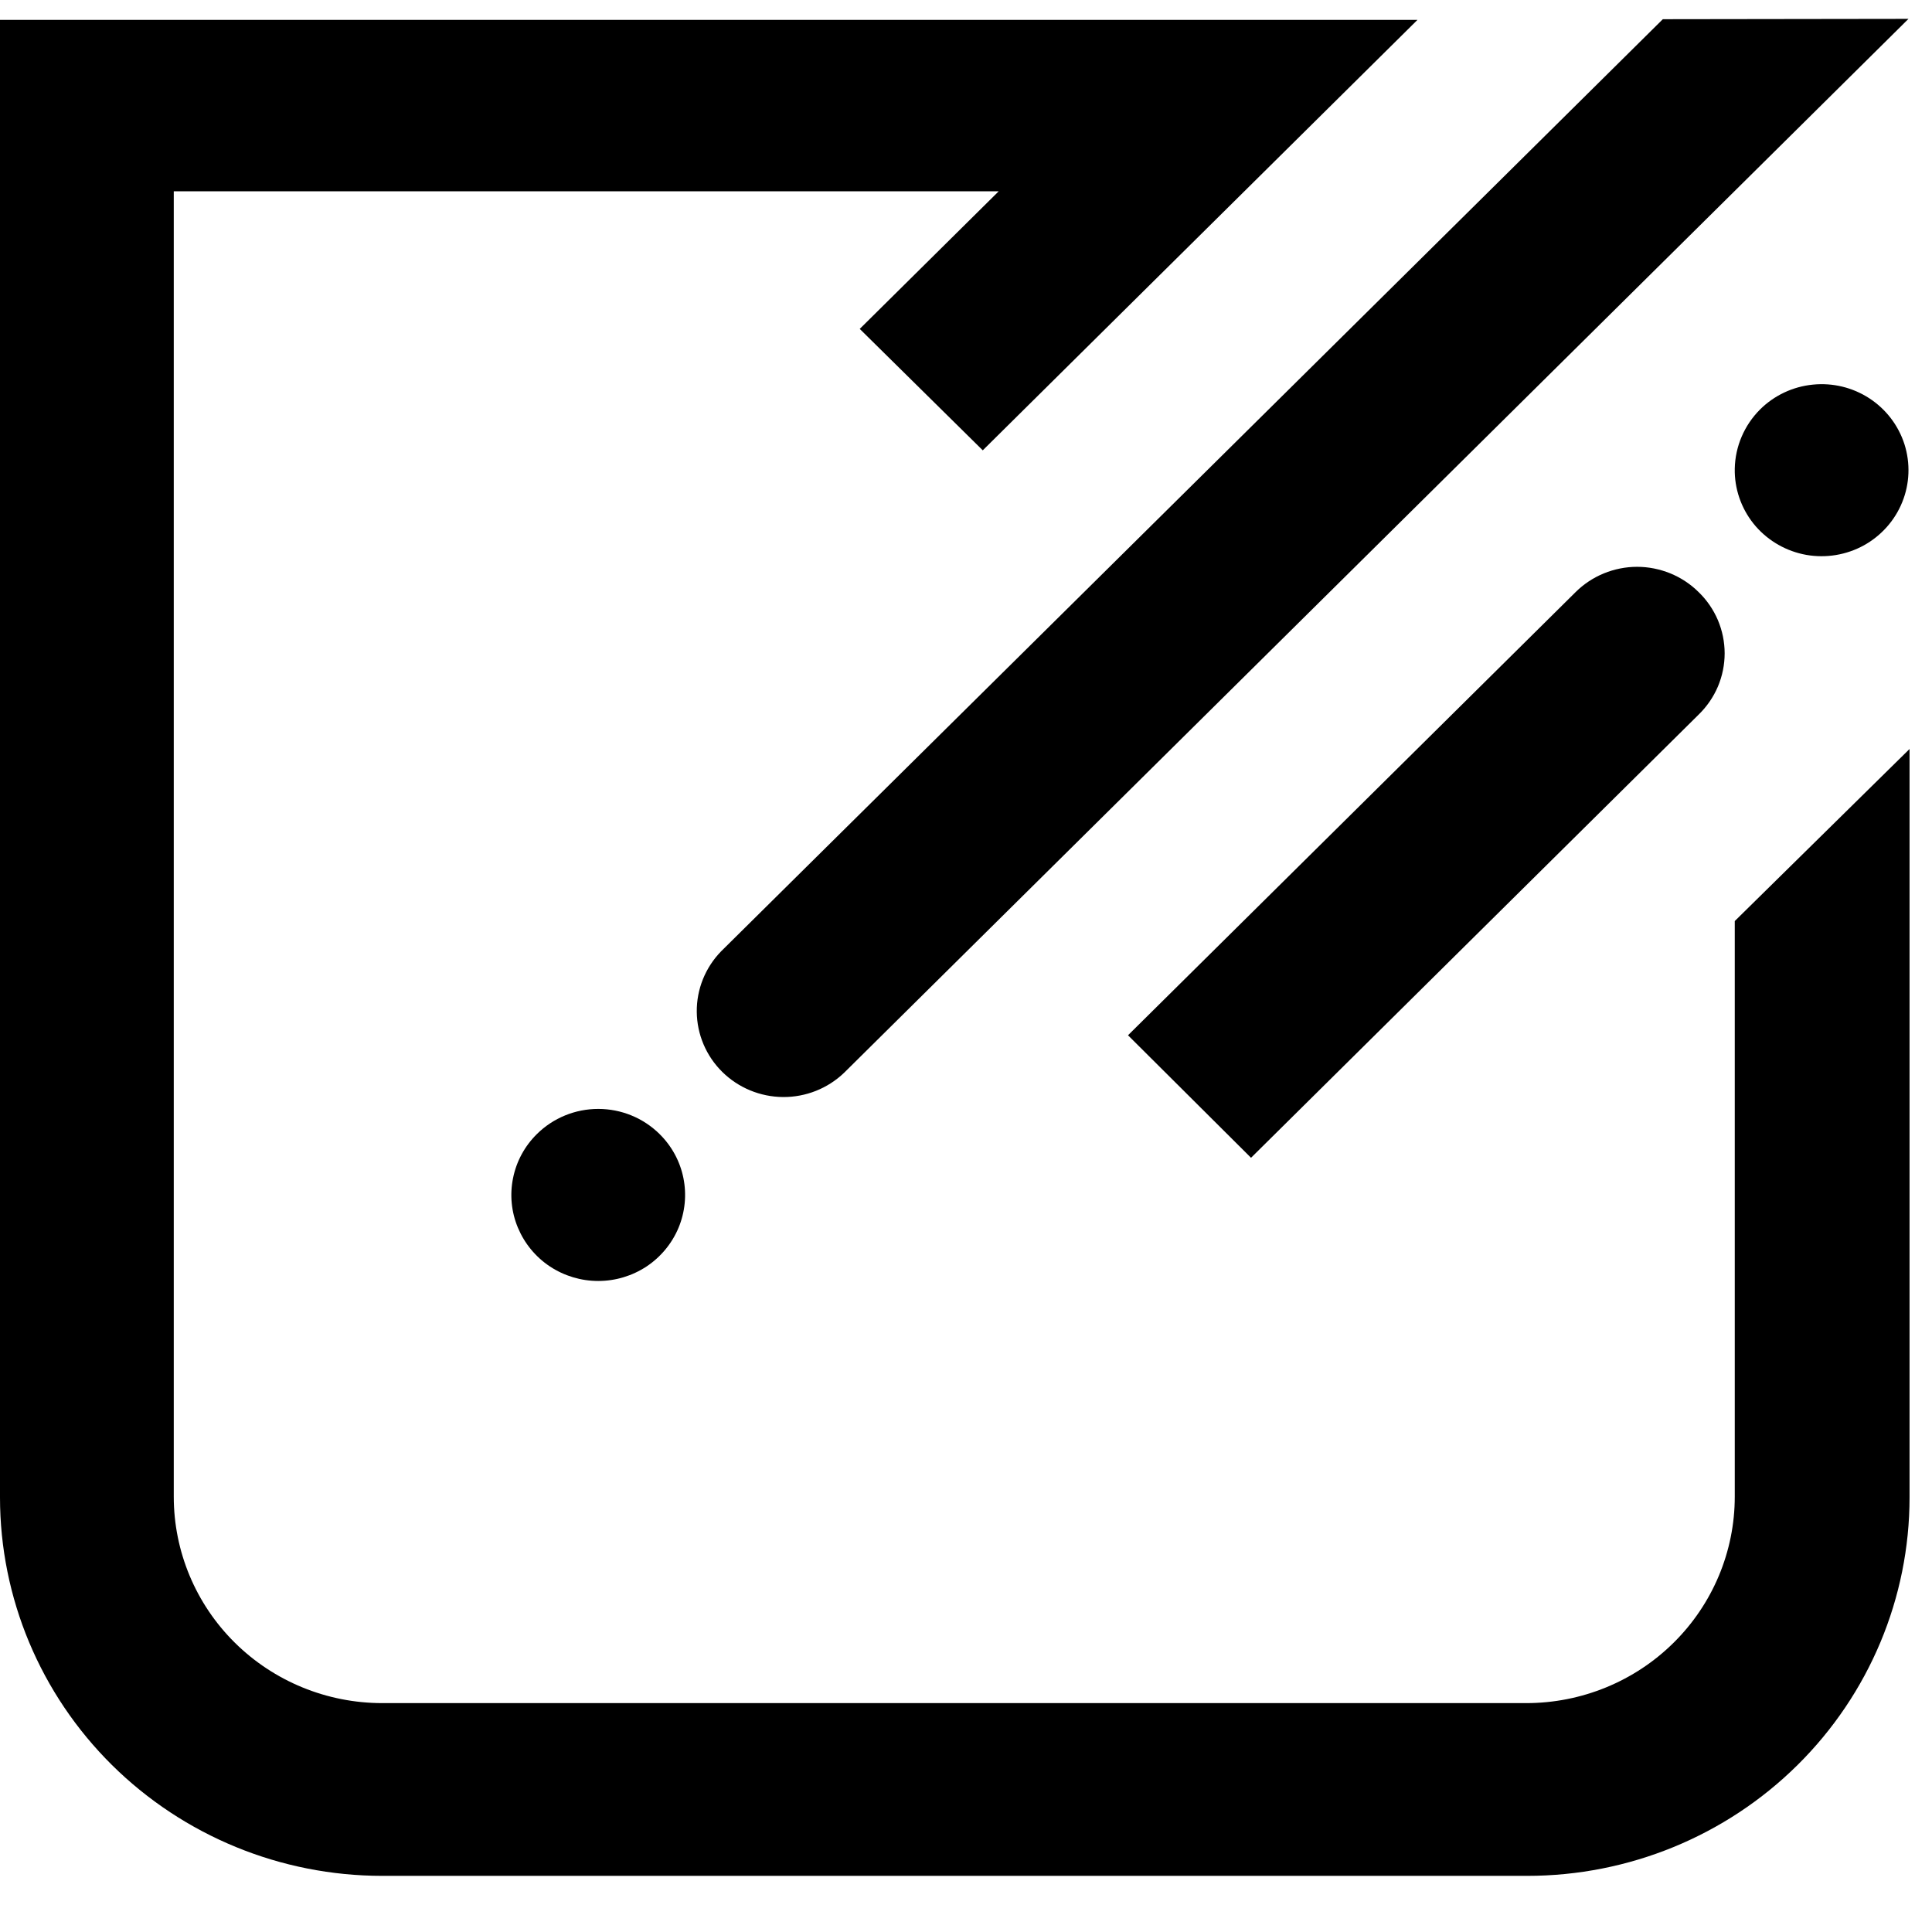 <svg width="34" height="34" viewBox="0 0 34 34" fill="none" xmlns="http://www.w3.org/2000/svg">
<path d="M30.529 3.366L33.587 0.338L30.529 3.366Z" fill="black"/>
<path d="M30.529 16.209V26.339C30.529 27.303 30.142 28.227 29.454 28.908C28.766 29.59 27.832 29.972 26.859 29.972H6.727C5.754 29.972 4.821 29.59 4.132 28.908C3.444 28.227 3.058 27.303 3.058 26.339V3.366H17.576L15.13 5.788L17.295 7.925L21.887 3.378L24.945 0.35H0V26.351C0 28.118 0.709 29.812 1.97 31.061C3.232 32.31 4.943 33.012 6.727 33.012H26.878C28.662 33.012 30.373 32.31 31.634 31.061C32.896 29.812 33.605 28.118 33.605 26.351V13.181L30.529 16.209Z" fill="black"/>
<path d="M29.263 0.338L26.205 3.366L12.69 16.742C12.412 17.028 12.258 17.41 12.262 17.807C12.266 18.204 12.427 18.584 12.711 18.864C12.995 19.144 13.379 19.303 13.78 19.306C14.181 19.309 14.567 19.155 14.855 18.879L30.529 3.36L33.586 0.332L29.263 0.338Z" fill="black"/>
<path d="M26.205 3.366L12.69 16.748L26.205 3.366Z" fill="black"/>
<path d="M26.205 3.366L29.263 0.338L26.205 3.366Z" fill="black"/>
<path d="M29.893 10.42C29.751 10.279 29.582 10.167 29.396 10.091C29.21 10.015 29.011 9.975 28.81 9.975C28.609 9.975 28.41 10.015 28.224 10.091C28.039 10.167 27.87 10.279 27.728 10.42L19.851 18.219L22.016 20.375L29.893 12.576C30.038 12.435 30.153 12.268 30.232 12.083C30.31 11.898 30.351 11.699 30.351 11.498C30.351 11.297 30.31 11.098 30.232 10.913C30.153 10.728 30.038 10.56 29.893 10.42Z" fill="black"/>
<path d="M9.449 19.957C9.234 20.169 9.088 20.438 9.029 20.732C8.969 21.026 8.999 21.331 9.115 21.607C9.231 21.884 9.426 22.121 9.678 22.288C9.93 22.454 10.225 22.543 10.528 22.543C10.831 22.543 11.126 22.454 11.378 22.288C11.629 22.121 11.825 21.884 11.941 21.607C12.056 21.331 12.086 21.026 12.027 20.732C11.968 20.438 11.822 20.169 11.607 19.957C11.321 19.674 10.933 19.515 10.528 19.515C10.123 19.515 9.735 19.674 9.449 19.957V19.957Z" fill="black"/>
<path d="M30.529 8.313C30.538 8.661 30.668 8.996 30.897 9.261C31.127 9.525 31.441 9.703 31.788 9.765C32.134 9.826 32.492 9.767 32.8 9.598C33.107 9.428 33.347 9.159 33.477 8.835C33.608 8.511 33.621 8.153 33.516 7.82C33.41 7.488 33.192 7.202 32.898 7.01C32.603 6.818 32.252 6.733 31.901 6.769C31.551 6.804 31.224 6.958 30.975 7.205V7.205C30.697 7.483 30.537 7.855 30.529 8.246V8.313Z" fill="black"/>
</svg>
